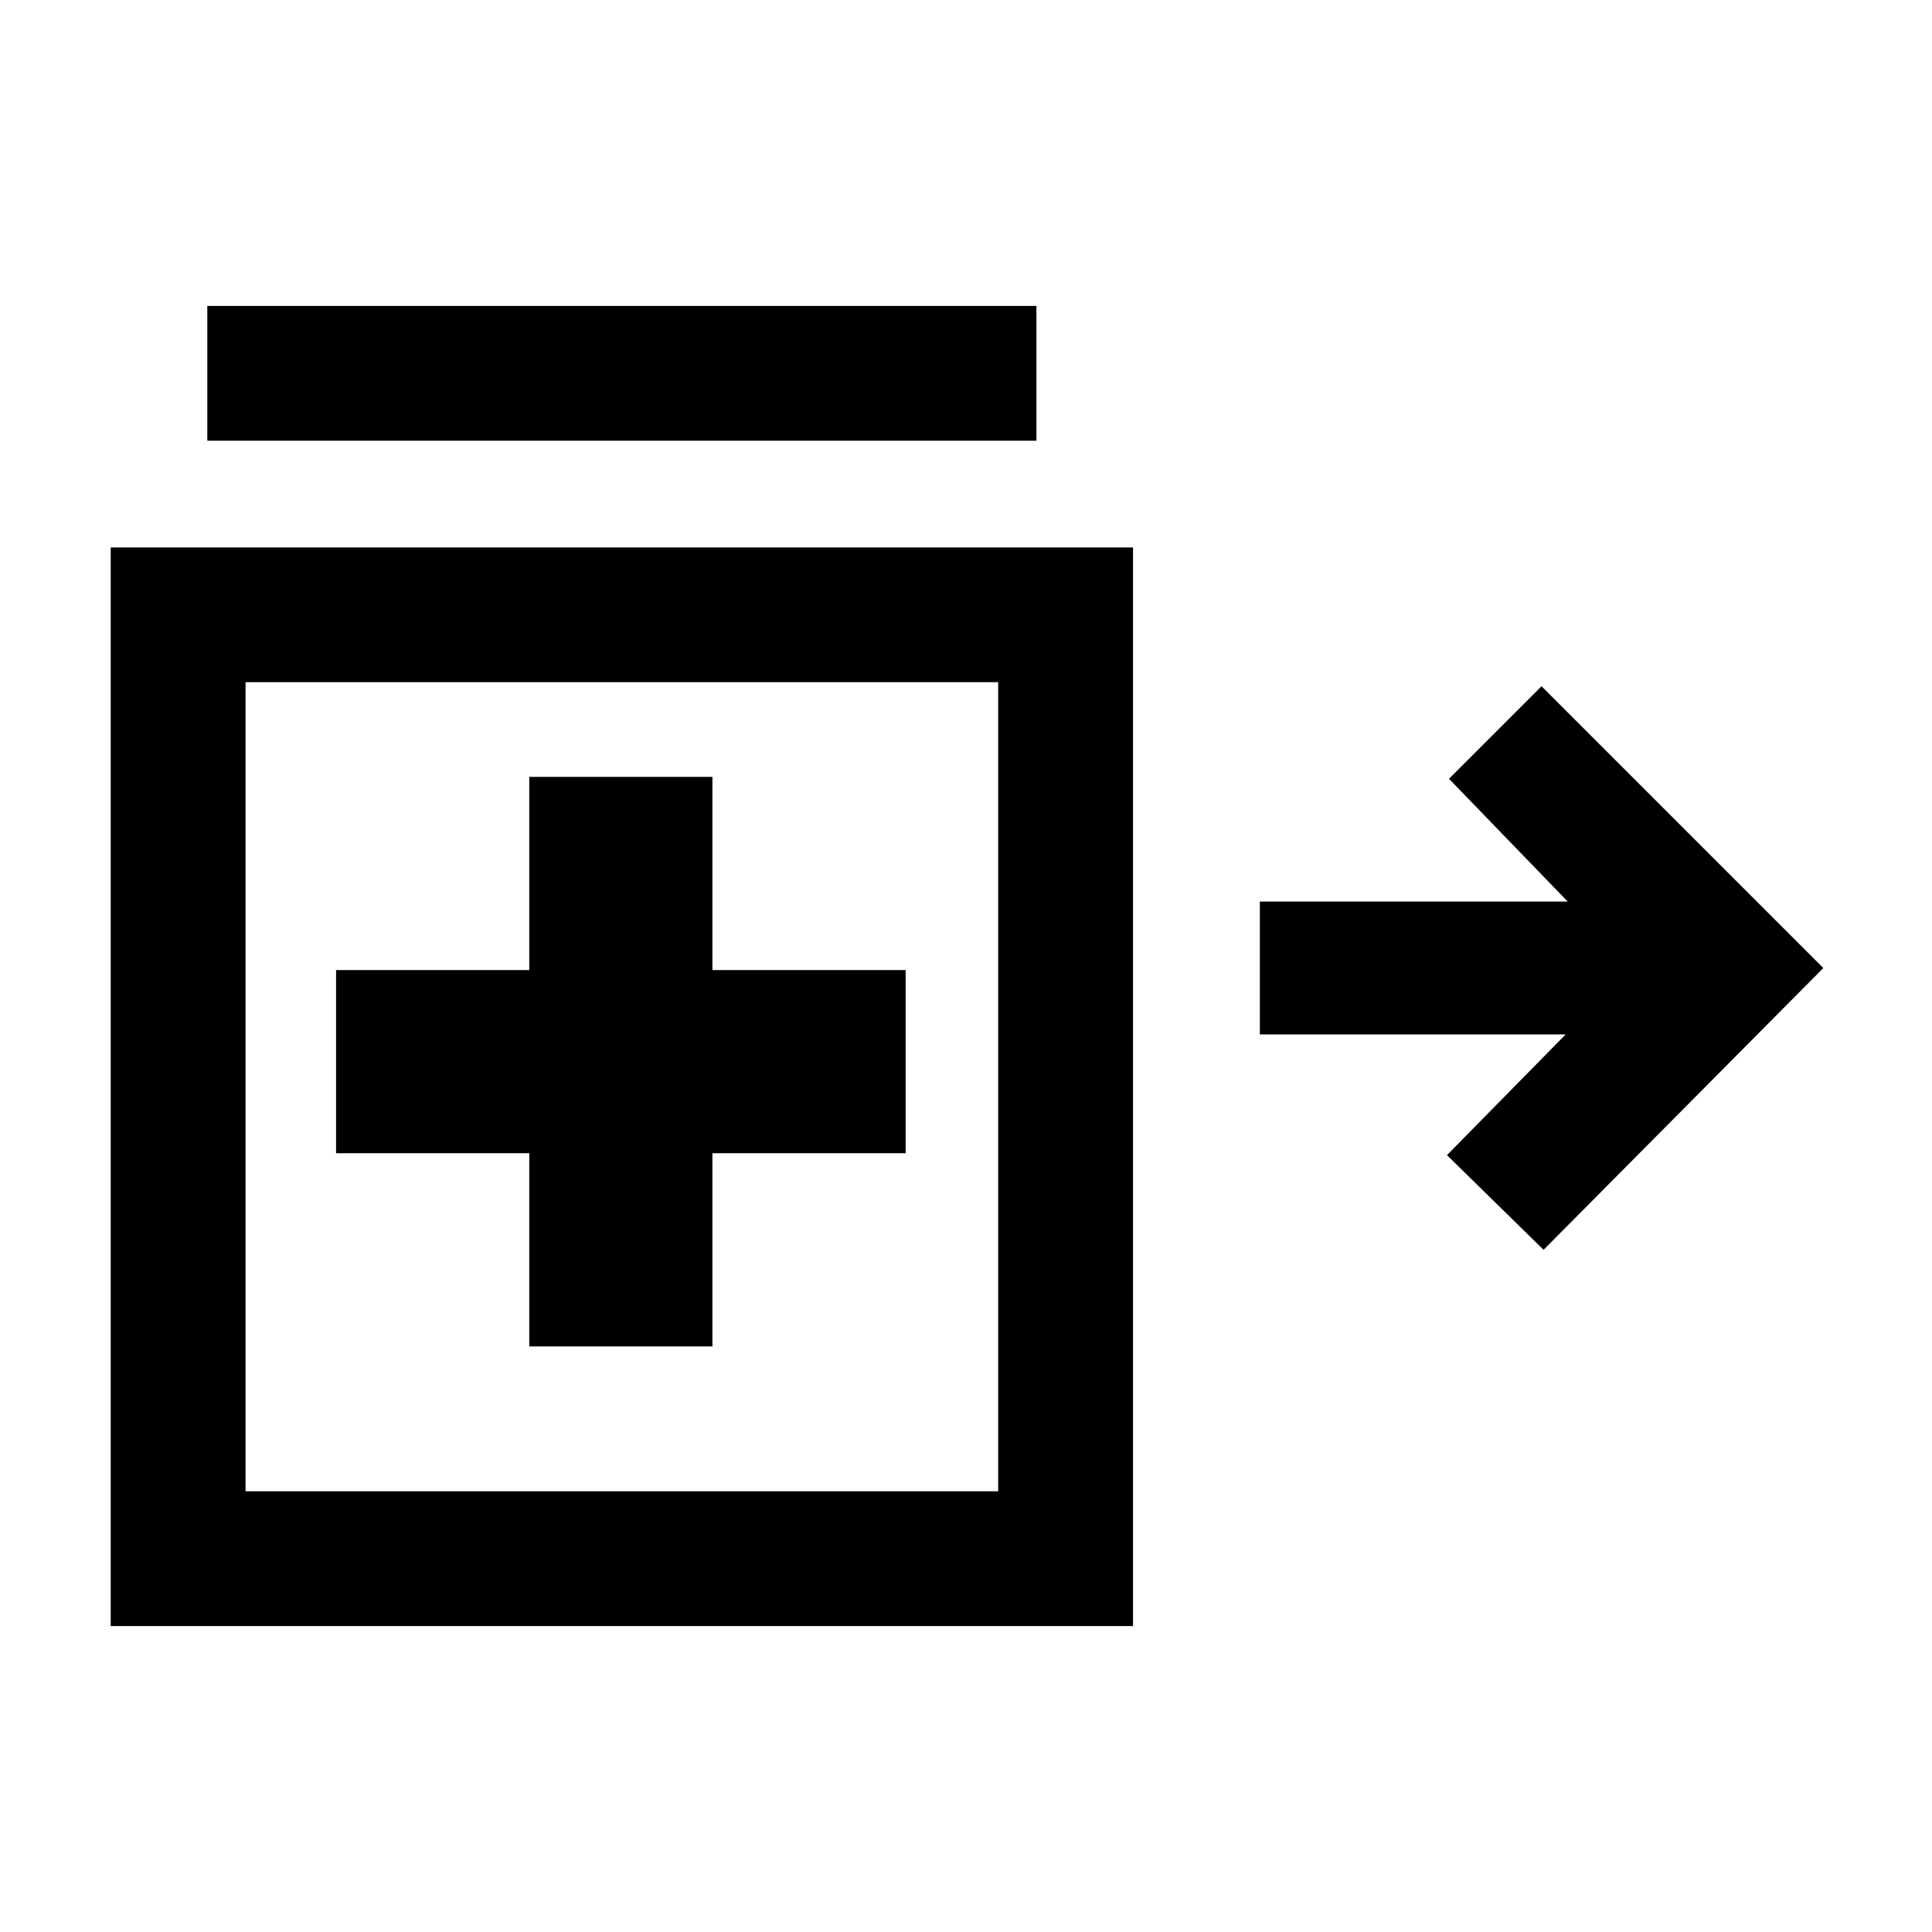 <svg xmlns="http://www.w3.org/2000/svg" height="20" width="20"><path d="m15.979 12.938-1-.98 1.229-1.25h-3.166V9.333h3.187L15 8.062l.958-.958 2.917 2.917ZM2.146 4.562V3.167h8.583v1.395Zm3.333 9.376h1.896v-2h2v-1.896h-2v-2H5.479v2h-2v1.896h2Zm-4.333 2.895V5.667h10.583v11.166Zm5.292-5.583Zm-3.896 4.188h7.791V7.062H2.542Z"/></svg>